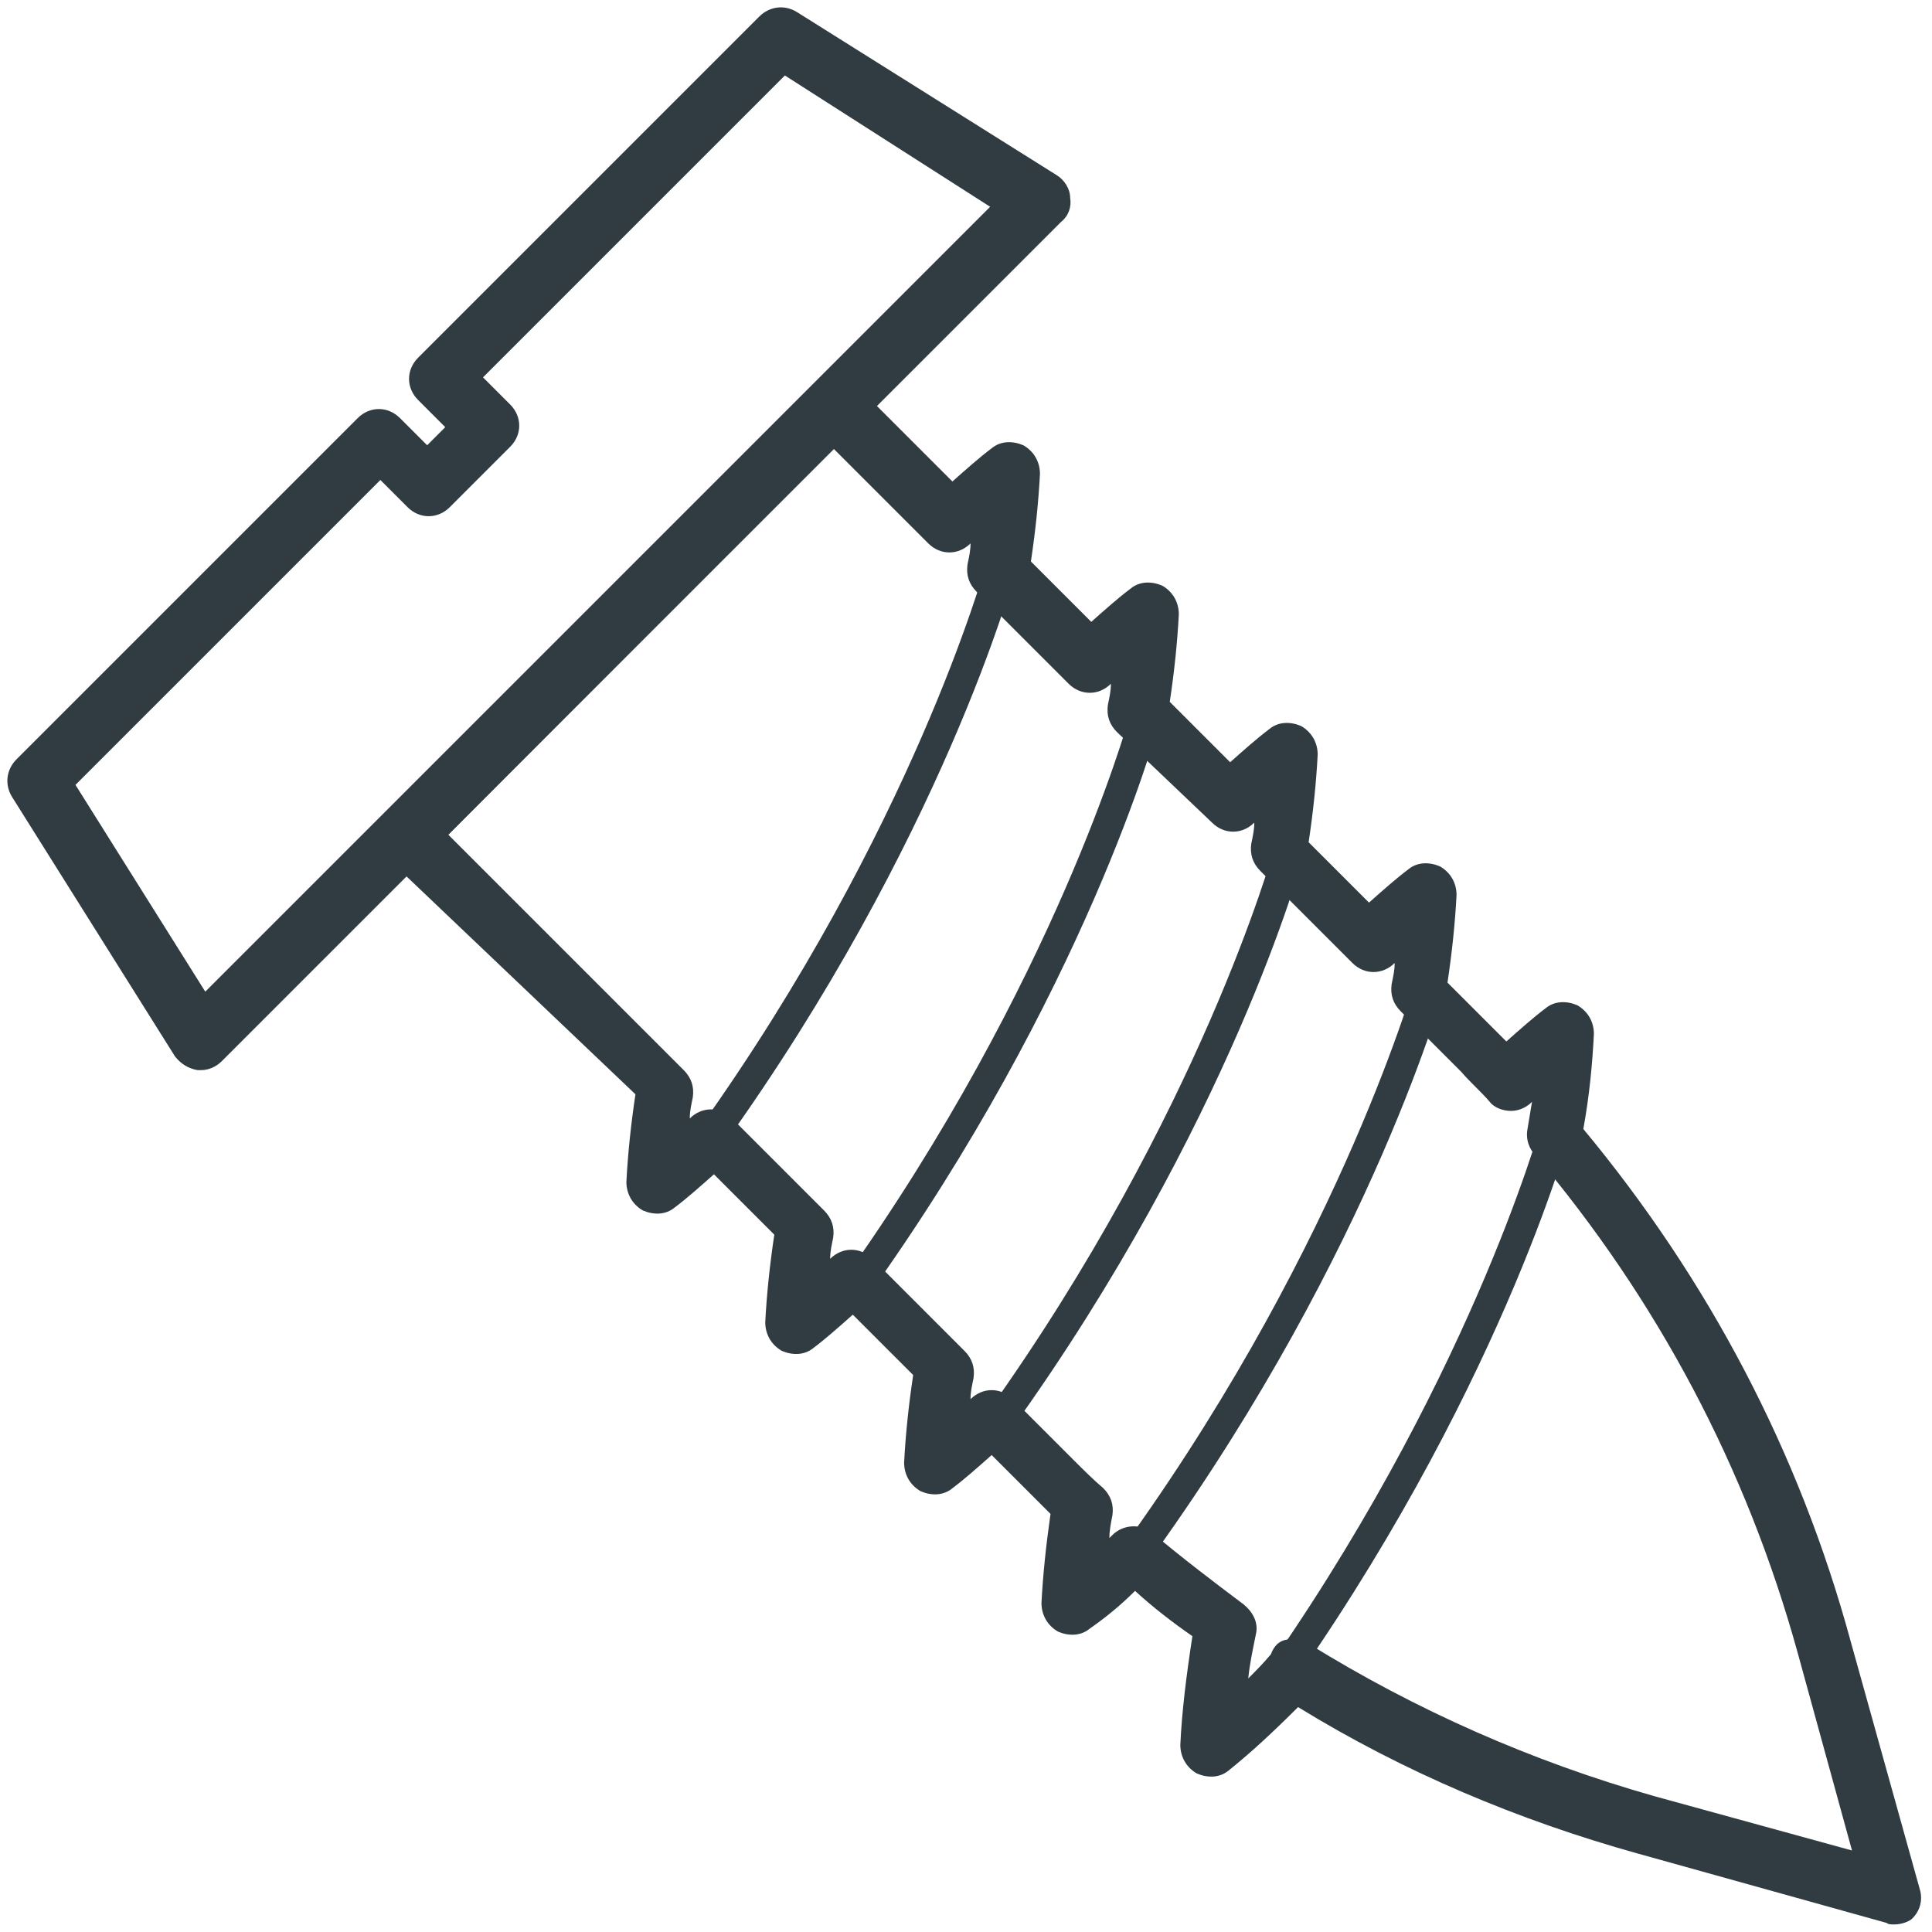 <?xml version="1.0" standalone="no"?><!DOCTYPE svg PUBLIC "-//W3C//DTD SVG 1.1//EN" "http://www.w3.org/Graphics/SVG/1.1/DTD/svg11.dtd"><svg t="1685512573253" class="icon" viewBox="0 0 1024 1024" version="1.1" xmlns="http://www.w3.org/2000/svg" p-id="6720" xmlns:xlink="http://www.w3.org/1999/xlink" width="256" height="256"><path d="M1004 1020c-1.6 0-3.2 0-4-0.8l-132-36.8c-63.2-17.6-124-43.2-180-77.6-12.8 12.8-24.8 24-36.8 33.6-4.8 4-11.2 4-16.8 1.6-5.6-3.2-8.8-8.8-8.8-15.2 0.8-17.6 3.2-36.8 6.4-57.6-10.4-7.2-20.8-15.2-30.4-24-8 8-16 14.4-24 20-4.8 4-11.2 4-16.8 1.6-5.6-3.2-8.8-8.8-8.8-15.2 0.8-15.2 2.4-30.4 4.8-47.2L546.4 792l-20.8-20.8c-7.2 6.4-14.4 12.8-20.8 17.6-4.8 4-11.2 4-16.8 1.6-5.6-3.2-8.8-8.8-8.8-15.2 0.8-15.2 2.4-30.4 4.8-46.4l-32-32c-7.2 6.4-14.4 12.8-20.8 17.6-4.8 4-11.2 4-16.8 1.6-5.6-3.2-8.8-8.8-8.8-15.2 0.8-15.2 2.4-30.4 4.8-46.4l-32-32c-7.2 6.4-14.4 12.8-20.8 17.6-4.8 4-11.2 4-16.8 1.6-5.6-3.2-8.8-8.8-8.8-15.2 0.8-15.2 2.4-30.4 4.8-46.4L204 453.6c-6.4-6.4-6.4-16 0-22.4l227.2-227.2c6.4-6.4 16-6.4 22.4 0l51.2 51.2c7.2-6.4 14.4-12.8 20.8-17.6 4.8-4 11.2-4 16.8-1.6 5.6 3.2 8.8 8.8 8.8 15.2-0.8 15.2-2.4 30.4-4.8 46.4l32 32c7.2-6.4 14.4-12.8 20.8-17.6 4.8-4 11.2-4 16.8-1.6 5.6 3.2 8.8 8.8 8.8 15.2-0.8 15.2-2.4 30.4-4.8 46.4l32 32c7.2-6.4 14.4-12.8 20.8-17.6 4.8-4 11.2-4 16.8-1.6 5.6 3.2 8.8 8.8 8.8 15.2-0.8 15.2-2.4 30.4-4.8 46.4l32 32c7.2-6.4 14.4-12.8 20.8-17.6 4.8-4 11.2-4 16.8-1.6 5.6 3.2 8.8 8.8 8.8 15.2-0.8 15.2-2.4 30.4-4.8 46.4l26.4 26.4 4.8 4.8c7.2-6.4 14.4-12.8 20.8-17.6 4.8-4 11.2-4 16.8-1.6 5.6 3.2 8.8 8.8 8.8 15.2-0.8 16-2.4 32.8-5.6 50.4 66.4 80 114.4 171.2 141.6 271.2l36.8 132c1.6 5.6 0 11.2-4 15.2-1.6 1.6-5.6 3.2-9.6 3.2z m-319.2-151.2c3.2 0 5.6 0.8 8.8 2.4 56.8 35.2 118.4 62.4 183.2 80.8l104.8 28.8-28.8-104.8c-27.2-98.4-74.4-187.2-140-264.8-3.2-4-4-8.8-3.2-12.8l2.4-14.4c-3.2 3.2-7.2 4.8-11.2 4.8-4 0-8.8-1.6-11.2-4.8-4.8-5.6-10.4-10.4-15.2-16l-32-32c-4-4-5.6-8.8-4.8-14.4 0.8-4 1.6-7.2 1.6-11.2-6.4 6.4-16 6.4-22.4 0l-48.8-48.8c-4-4-5.6-8.8-4.8-14.4 0.8-4 1.6-7.2 1.6-11.2-6.4 6.4-16 6.4-22.4 0l-50.4-48c-4-4-5.6-8.8-4.8-14.4 0.8-4 1.6-7.2 1.6-11.2-6.4 6.4-16 6.4-22.4 0l-48.8-48.8c-4-4-5.6-8.8-4.8-14.4 0.8-4 1.6-7.2 1.6-11.2-6.4 6.4-16 6.4-22.4 0l-50.4-50.4-204 204.8 124.8 124.8c4 4 5.6 8.8 4.8 14.4-0.8 4-1.6 7.2-1.6 11.2 6.4-6.4 16-6.4 22.4 0l48.8 48.8c4 4 5.6 8.8 4.8 14.4-0.8 4-1.6 7.2-1.6 11.2 6.4-6.4 16-6.4 22.4 0l48.8 48.8c4 4 5.6 8.8 4.8 14.4-0.8 4-1.6 7.2-1.6 11.2 6.4-6.4 16-6.4 22.4 0l32 32c5.6 5.6 10.4 10.4 16 15.2 4 4 5.6 8.8 4.8 14.4-0.8 4-1.6 8-1.6 12l1.6-1.6c5.6-5.6 15.2-6.4 21.6-0.8 15.2 12.8 32 25.6 48 37.6 4.8 4 8 9.6 6.4 16-1.6 8-3.2 15.2-4 23.2 4-4 8-8 12-12.8 2.4-6.4 6.4-8 11.2-8z" fill="#303C42" p-id="6721"></path><path d="M106.4 567.2h-1.6c-4.8-0.8-8.8-3.2-12-7.2L6.4 422.4c-4-6.4-3.2-14.4 2.4-20l180.8-180.8c3.2-3.2 7.2-4.8 11.2-4.8 4 0 8 1.6 11.2 4.8l14.4 14.4 9.6-9.6-14.4-14.4c-3.2-3.2-4.8-7.2-4.8-11.2 0-4 1.6-8 4.8-11.2L402.4 8.8C408 3.2 416 2.4 422.4 6.4L560 92.8c4 2.4 7.2 7.2 7.2 12 0.8 4.8-0.8 9.6-4.8 12.8L117.6 562.4c-3.2 3.2-7.2 4.8-11.2 4.8zM40 416l68.8 109.6 416-416L416 40 256 200l14.4 14.4c3.2 3.2 4.8 7.2 4.8 11.2 0 4-1.6 8-4.8 11.2l-32 32c-3.2 3.2-7.2 4.8-11.2 4.8-4 0-8-1.6-11.2-4.8l-14.4-14.4L40 416zM376.8 611.2c-1.6 0-3.2-0.8-4.8-1.6-3.2-2.4-4.8-7.2-1.6-11.2 113.6-159.2 151.2-296.8 152-298.4 0.8-4 5.6-7.2 9.6-5.6 4 0.8 7.2 5.6 5.6 9.6 0 1.6-38.4 141.6-154.4 303.2-1.6 3.2-4 4-6.4 4zM452.8 692c-1.6 0-3.2-0.8-4.8-1.6-3.2-2.4-4.8-7.2-1.6-11.2C560 520 597.6 382.4 598.4 380.8c0.8-4 5.6-7.2 9.6-5.6 4 0.8 7.2 5.6 5.6 9.6 0 1.6-38.4 141.6-154.4 303.2-1.6 3.2-4 4-6.4 4zM529.6 761.6c-1.6 0-3.2-0.8-4.8-1.6-3.2-2.4-4.8-7.2-1.6-11.2 113.6-159.2 151.2-296.8 152-298.4 0.8-4 5.6-7.2 9.6-5.6 4 0.8 7.2 5.6 5.6 9.6 0 1.6-38.4 141.6-154.4 303.2-1.6 3.2-4 4-6.4 4zM605.6 827.2c-1.6 0-3.2-0.8-4.8-1.6-3.2-2.4-4.8-7.2-1.6-11.2 113.6-159.2 151.2-296.8 152-298.4 0.8-4 5.6-7.2 9.6-5.6 4 0.8 7.2 5.6 5.6 9.6 0 1.6-38.4 141.6-154.4 303.2-0.8 3.2-3.2 4-6.4 4zM671.2 907.2c-1.6 0-3.2-0.8-4.8-1.6-3.2-2.4-4.8-7.2-1.6-11.2 113.6-159.2 151.2-296.8 152-298.4 0.8-4 5.6-7.2 9.6-5.6 4 0.8 7.2 5.6 5.6 9.6 0 1.6-38.4 141.6-154.4 303.2-0.8 3.2-4 4-6.4 4z" fill="#303C42" p-id="6722"></path></svg>